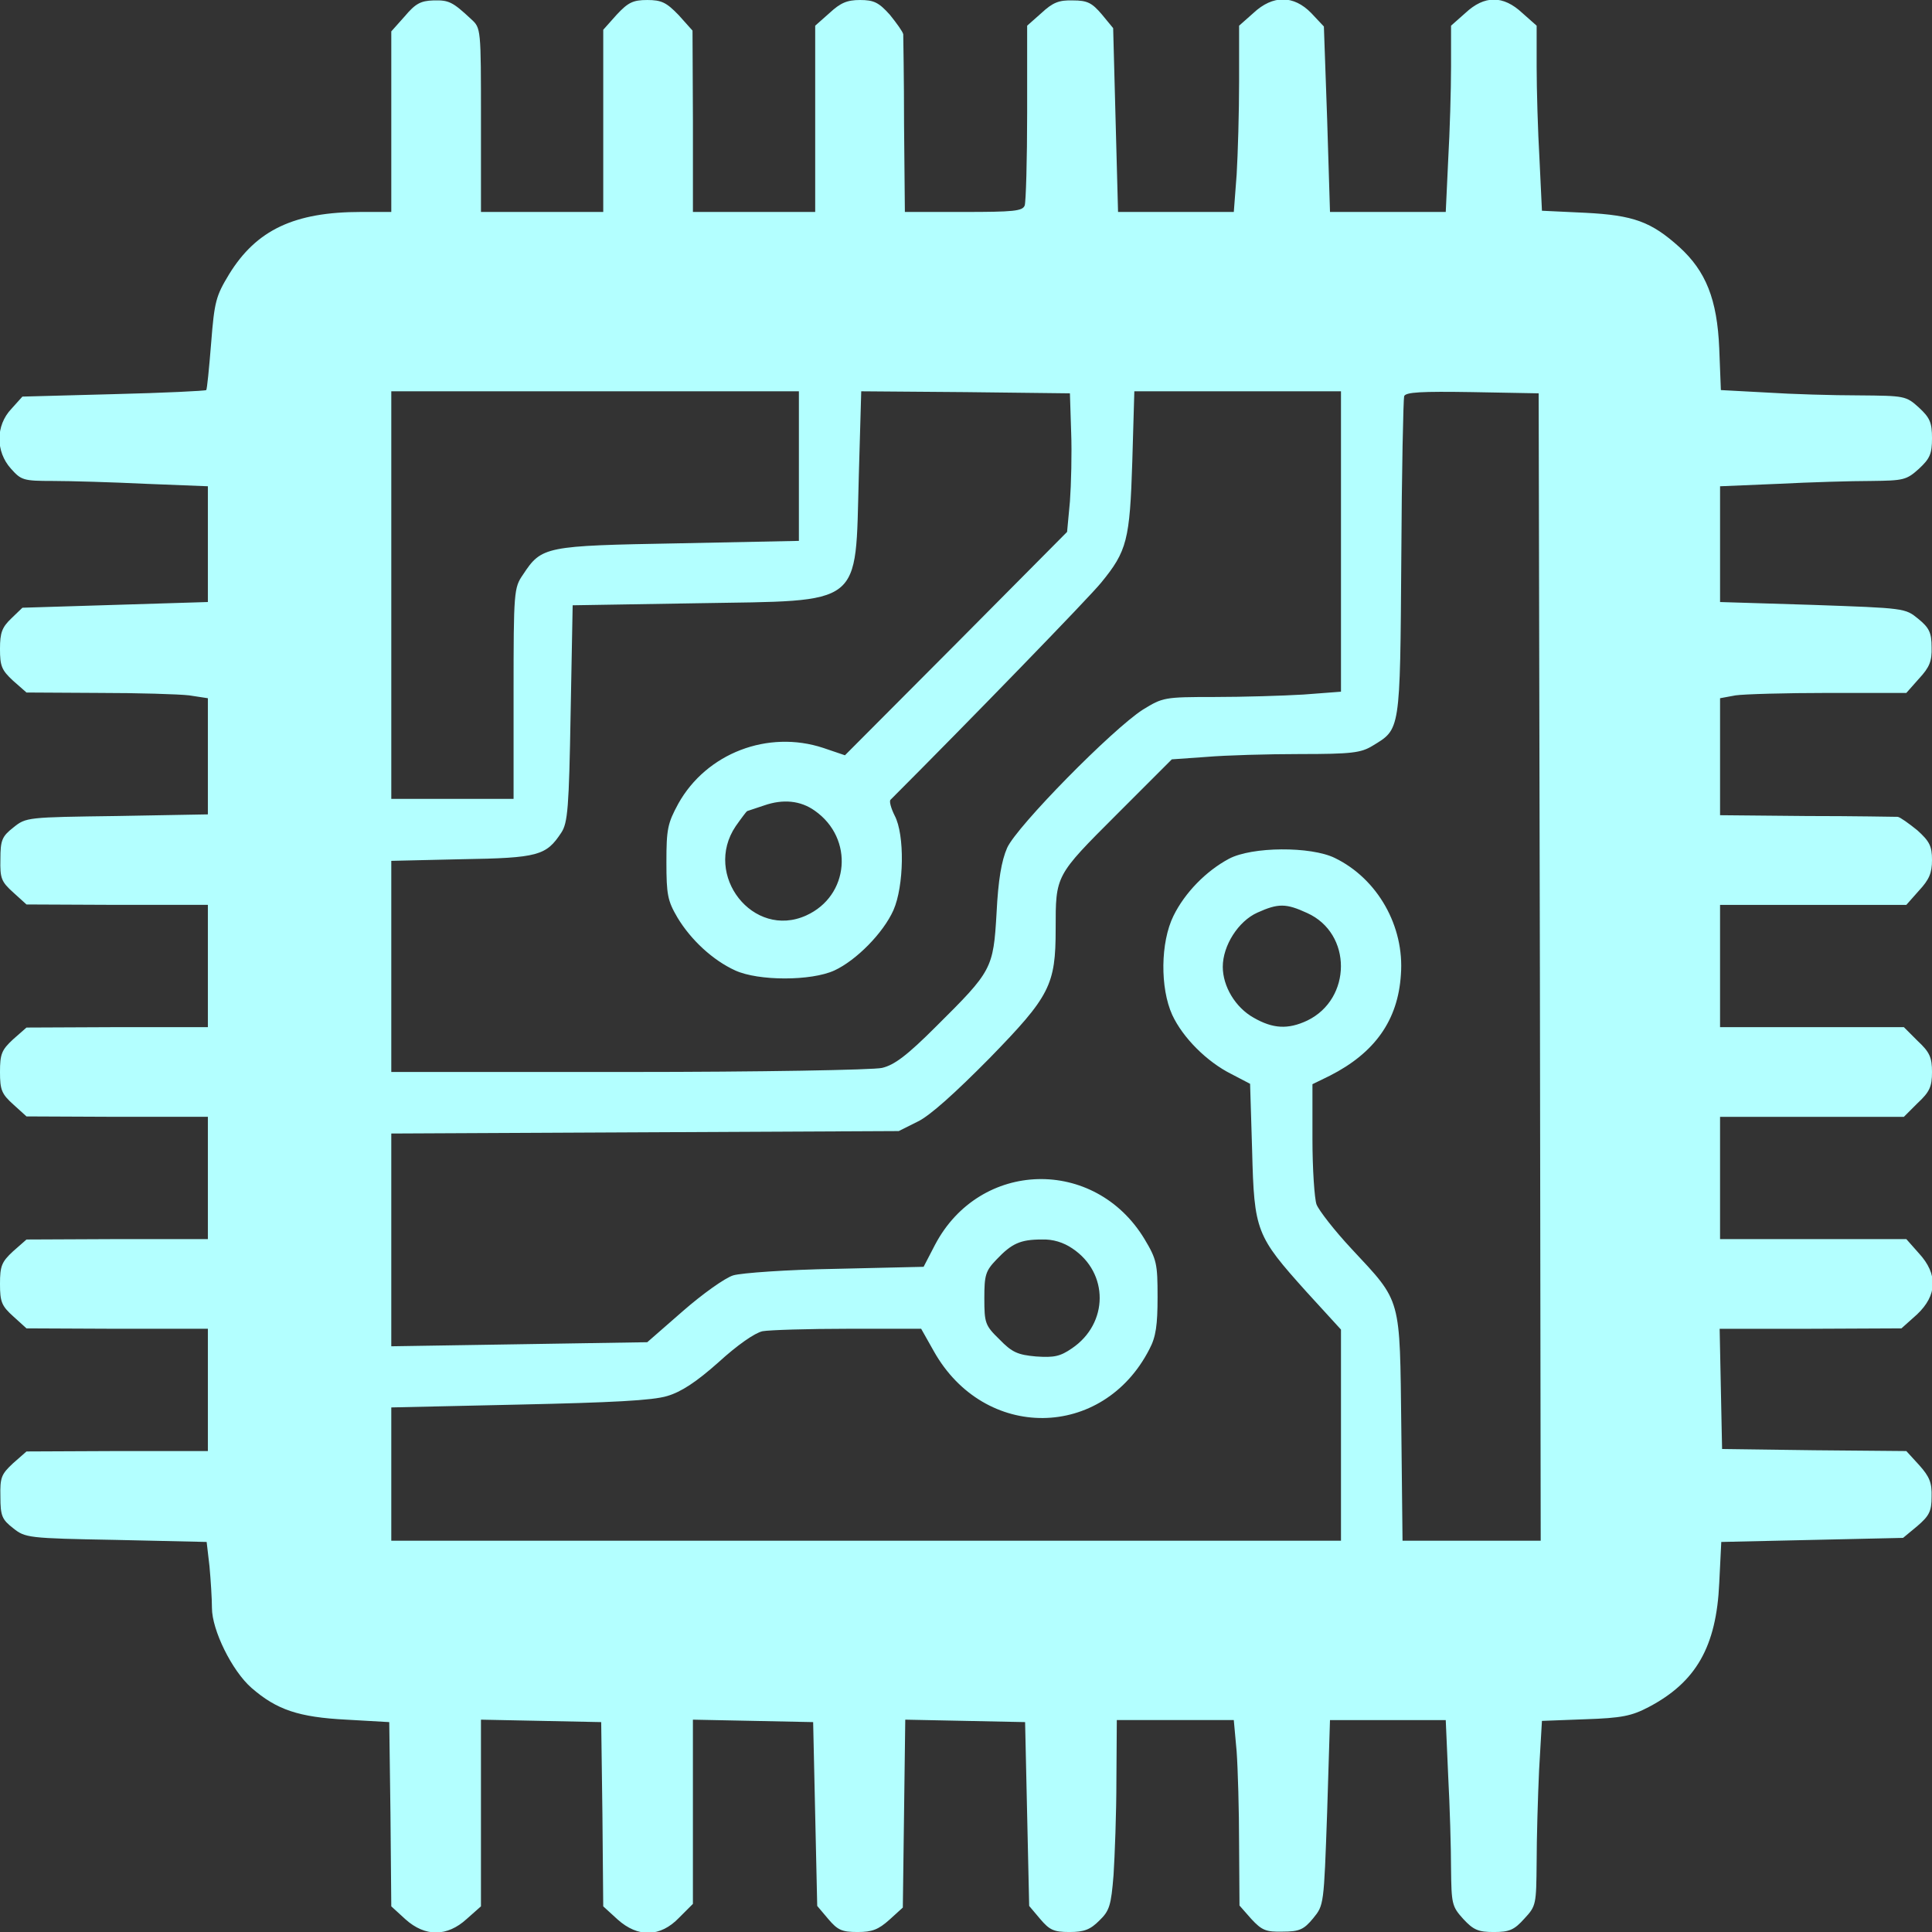 <?xml version="1.0" standalone="no"?>
<!DOCTYPE svg PUBLIC "-//W3C//DTD SVG 20010904//EN"
 "http://www.w3.org/TR/2001/REC-SVG-20010904/DTD/svg10.dtd">
<svg version="1.0" xmlns="http://www.w3.org/2000/svg"
 width="474pt" height="474pt" viewBox="0 0 474 474"
 preserveAspectRatio="xMidYMid meet">

<rect x="0" y="0" width="474" height="474" fill="#333333" stroke="none"/>

<g transform="translate(0,474) scale(0.1,-0.1)"
fill="#B3FFFF" stroke="none">
<path d="M993 4700 l-33 -37 0 -222 0 -221 -74 0 c-164 0 -257 -44 -324 -153
-32 -53 -36 -66 -44 -169 -5 -62 -10 -113 -12 -115 -2 -2 -104 -7 -227 -10
l-224 -6 -27 -30 c-39 -41 -39 -105 -1 -147 25 -28 30 -30 103 -30 42 0 145
-3 228 -7 l152 -6 0 -142 0 -142 -227 -7 -228 -7 -27 -26 c-23 -22 -28 -35
-28 -75 0 -42 4 -52 32 -78 l33 -29 176 -1 c97 0 197 -3 223 -6 l46 -7 0 -142
0 -143 -223 -4 c-220 -3 -223 -3 -254 -28 -28 -22 -32 -31 -32 -78 -1 -47 2
-55 32 -82 l32 -29 223 -1 222 0 0 -150 0 -150 -222 0 -223 -1 -33 -29 c-28
-26 -32 -36 -32 -80 0 -44 4 -54 33 -80 l32 -29 223 -1 222 0 0 -150 0 -150
-222 0 -223 -1 -33 -29 c-28 -26 -32 -36 -32 -80 0 -44 4 -54 33 -80 l32 -29
223 -1 222 0 0 -150 0 -150 -222 0 -223 -1 -33 -29 c-29 -27 -32 -35 -31 -82
0 -47 4 -56 31 -77 30 -24 36 -25 253 -29 l222 -5 7 -60 c3 -33 6 -79 6 -102
0 -54 49 -154 97 -196 62 -54 116 -72 233 -78 l105 -6 3 -226 2 -226 35 -32
c48 -43 102 -43 150 1 l35 31 0 229 0 229 148 -3 147 -3 3 -226 2 -226 35 -32
c50 -45 105 -44 151 4 l34 34 0 226 0 226 148 -3 147 -3 5 -226 5 -225 27 -32
c23 -27 33 -32 72 -32 36 0 51 6 78 30 l33 30 3 230 3 231 147 -3 147 -3 5
-226 5 -225 27 -32 c23 -27 33 -32 72 -32 36 0 51 6 73 28 25 24 29 37 35 112
3 47 7 151 7 233 l1 147 144 0 143 0 7 -77 c3 -42 6 -144 6 -227 l1 -151 29
-33 c26 -28 36 -32 77 -31 41 0 52 5 75 33 26 32 26 32 34 259 l7 227 142 0
142 0 6 -137 c4 -75 7 -177 7 -227 1 -87 2 -93 30 -124 25 -27 37 -32 75 -32
38 0 50 5 75 33 29 31 29 35 30 138 0 58 3 160 6 226 l7 121 106 4 c90 3 114
8 156 30 116 61 166 148 173 304 l5 101 223 5 223 5 35 29 c29 25 35 36 35 72
1 34 -5 49 -30 77 l-32 35 -226 2 -226 3 -3 147 -3 148 223 0 223 1 38 34 c50
47 52 99 5 150 l-31 35 -229 0 -228 0 0 150 0 150 225 0 226 0 34 34 c29 27
35 40 35 76 0 36 -6 49 -35 76 l-34 34 -226 0 -225 0 0 150 0 150 228 0 229 0
31 35 c25 27 32 43 32 75 0 34 -6 46 -36 73 -21 17 -42 32 -48 33 -6 0 -107 2
-223 2 l-213 2 0 144 0 143 38 7 c20 3 123 6 228 6 l191 0 31 35 c26 28 32 43
31 77 0 36 -6 48 -33 70 -32 26 -32 26 -259 34 l-227 7 0 142 0 142 143 6 c78
4 180 7 227 7 80 1 87 2 118 30 27 25 32 37 32 75 0 38 -5 50 -32 75 -32 29
-35 29 -148 30 -63 0 -165 3 -226 7 l-112 6 -4 102 c-5 121 -33 190 -98 249
-69 62 -112 78 -231 84 l-106 5 -6 126 c-4 69 -7 171 -7 227 l0 101 -35 31
c-47 44 -93 44 -140 0 l-35 -31 0 -101 c0 -56 -3 -158 -7 -228 l-6 -128 -142
0 -142 0 -7 228 -8 227 -31 33 c-43 44 -94 45 -142 0 l-35 -31 0 -137 c0 -75
-3 -178 -6 -228 l-7 -92 -142 0 -142 0 -6 225 -6 226 -28 34 c-24 28 -35 34
-71 34 -34 1 -49 -5 -77 -31 l-35 -31 0 -213 c0 -117 -3 -219 -6 -228 -5 -14
-28 -16 -150 -16 l-144 0 -2 213 c0 116 -2 217 -2 223 -1 6 -16 27 -33 48 -27
30 -39 36 -73 36 -32 0 -48 -7 -75 -32 l-35 -31 0 -229 0 -228 -150 0 -150 0
0 223 -1 222 -34 38 c-30 31 -42 37 -77 37 -35 0 -47 -6 -75 -36 l-33 -37 0
-223 0 -224 -150 0 -150 0 0 225 c0 226 0 226 -24 248 -46 43 -55 47 -93 46
-31 -1 -44 -8 -70 -39z m967 -1103 l0 -184 -295 -6 c-328 -6 -336 -7 -382 -77
-22 -32 -23 -40 -23 -291 l0 -259 -150 0 -150 0 0 500 0 500 500 0 500 0 0
-183z m668 83 c2 -52 0 -129 -3 -170 l-7 -75 -272 -274 -273 -274 -53 18
c-136 45 -287 -13 -356 -137 -26 -48 -29 -62 -29 -143 0 -80 3 -95 27 -136 33
-55 87 -105 142 -130 57 -26 186 -26 243 0 54 25 120 92 145 148 26 59 28 185
3 232 -9 18 -14 36 -10 39 190 190 490 499 517 533 63 77 70 104 76 297 l5
172 253 0 254 0 0 -369 0 -368 -92 -7 c-50 -3 -148 -6 -218 -6 -124 0 -127 -1
-176 -31 -75 -48 -309 -286 -333 -339 -14 -32 -22 -79 -26 -160 -8 -137 -11
-142 -148 -278 -72 -72 -103 -95 -133 -102 -21 -5 -301 -10 -621 -10 l-583 0
0 259 0 259 173 4 c188 3 207 9 244 65 16 24 19 61 23 293 l5 265 305 5 c412
7 388 -12 397 311 l6 209 256 -2 256 -3 3 -95z m1150 -1312 l2 -1408 -169 0
-170 0 -3 278 c-4 323 2 305 -122 438 -42 45 -80 94 -86 109 -5 14 -10 87 -10
160 l0 135 43 21 c110 56 167 136 174 248 9 118 -57 235 -162 286 -59 29 -204
28 -260 -2 -56 -30 -108 -83 -136 -140 -32 -65 -33 -177 -3 -243 26 -56 85
-115 145 -145 l46 -24 5 -164 c5 -198 10 -209 133 -346 l85 -93 0 -259 0 -259
-1165 0 -1165 0 0 163 0 164 314 7 c227 5 327 10 363 21 34 10 71 34 126 83
46 42 89 72 108 76 17 3 112 6 210 6 l179 0 31 -55 c124 -221 415 -218 529 5
16 30 20 59 20 128 0 81 -2 92 -32 142 -122 202 -404 195 -514 -14 l-28 -54
-216 -5 c-118 -2 -231 -10 -251 -16 -20 -6 -76 -46 -124 -88 l-87 -76 -314 -5
-314 -5 0 261 0 261 623 3 622 3 46 23 c30 14 93 71 177 156 148 152 162 179
162 317 0 132 -1 130 149 280 l136 136 85 6 c47 4 150 7 230 7 126 0 149 3
177 20 69 42 68 32 71 460 1 212 5 391 7 398 4 10 42 12 167 10 l163 -3 3
-1407z m-1779 383 c97 -68 85 -209 -21 -257 -130 -59 -254 99 -173 219 14 20
27 37 28 37 1 0 20 7 42 14 46 16 89 12 124 -13z m1208 -251 c111 -50 110
-211 0 -264 -47 -22 -84 -20 -131 7 -45 25 -76 77 -76 125 0 52 38 112 85 133
51 23 70 23 122 -1z m-576 -823 c90 -60 89 -184 -1 -245 -29 -20 -44 -23 -88
-20 -45 4 -59 10 -90 42 -35 34 -37 40 -37 101 0 57 3 67 30 95 37 39 58 49
111 49 27 1 53 -7 75 -22z"/>
</g>
</svg>
